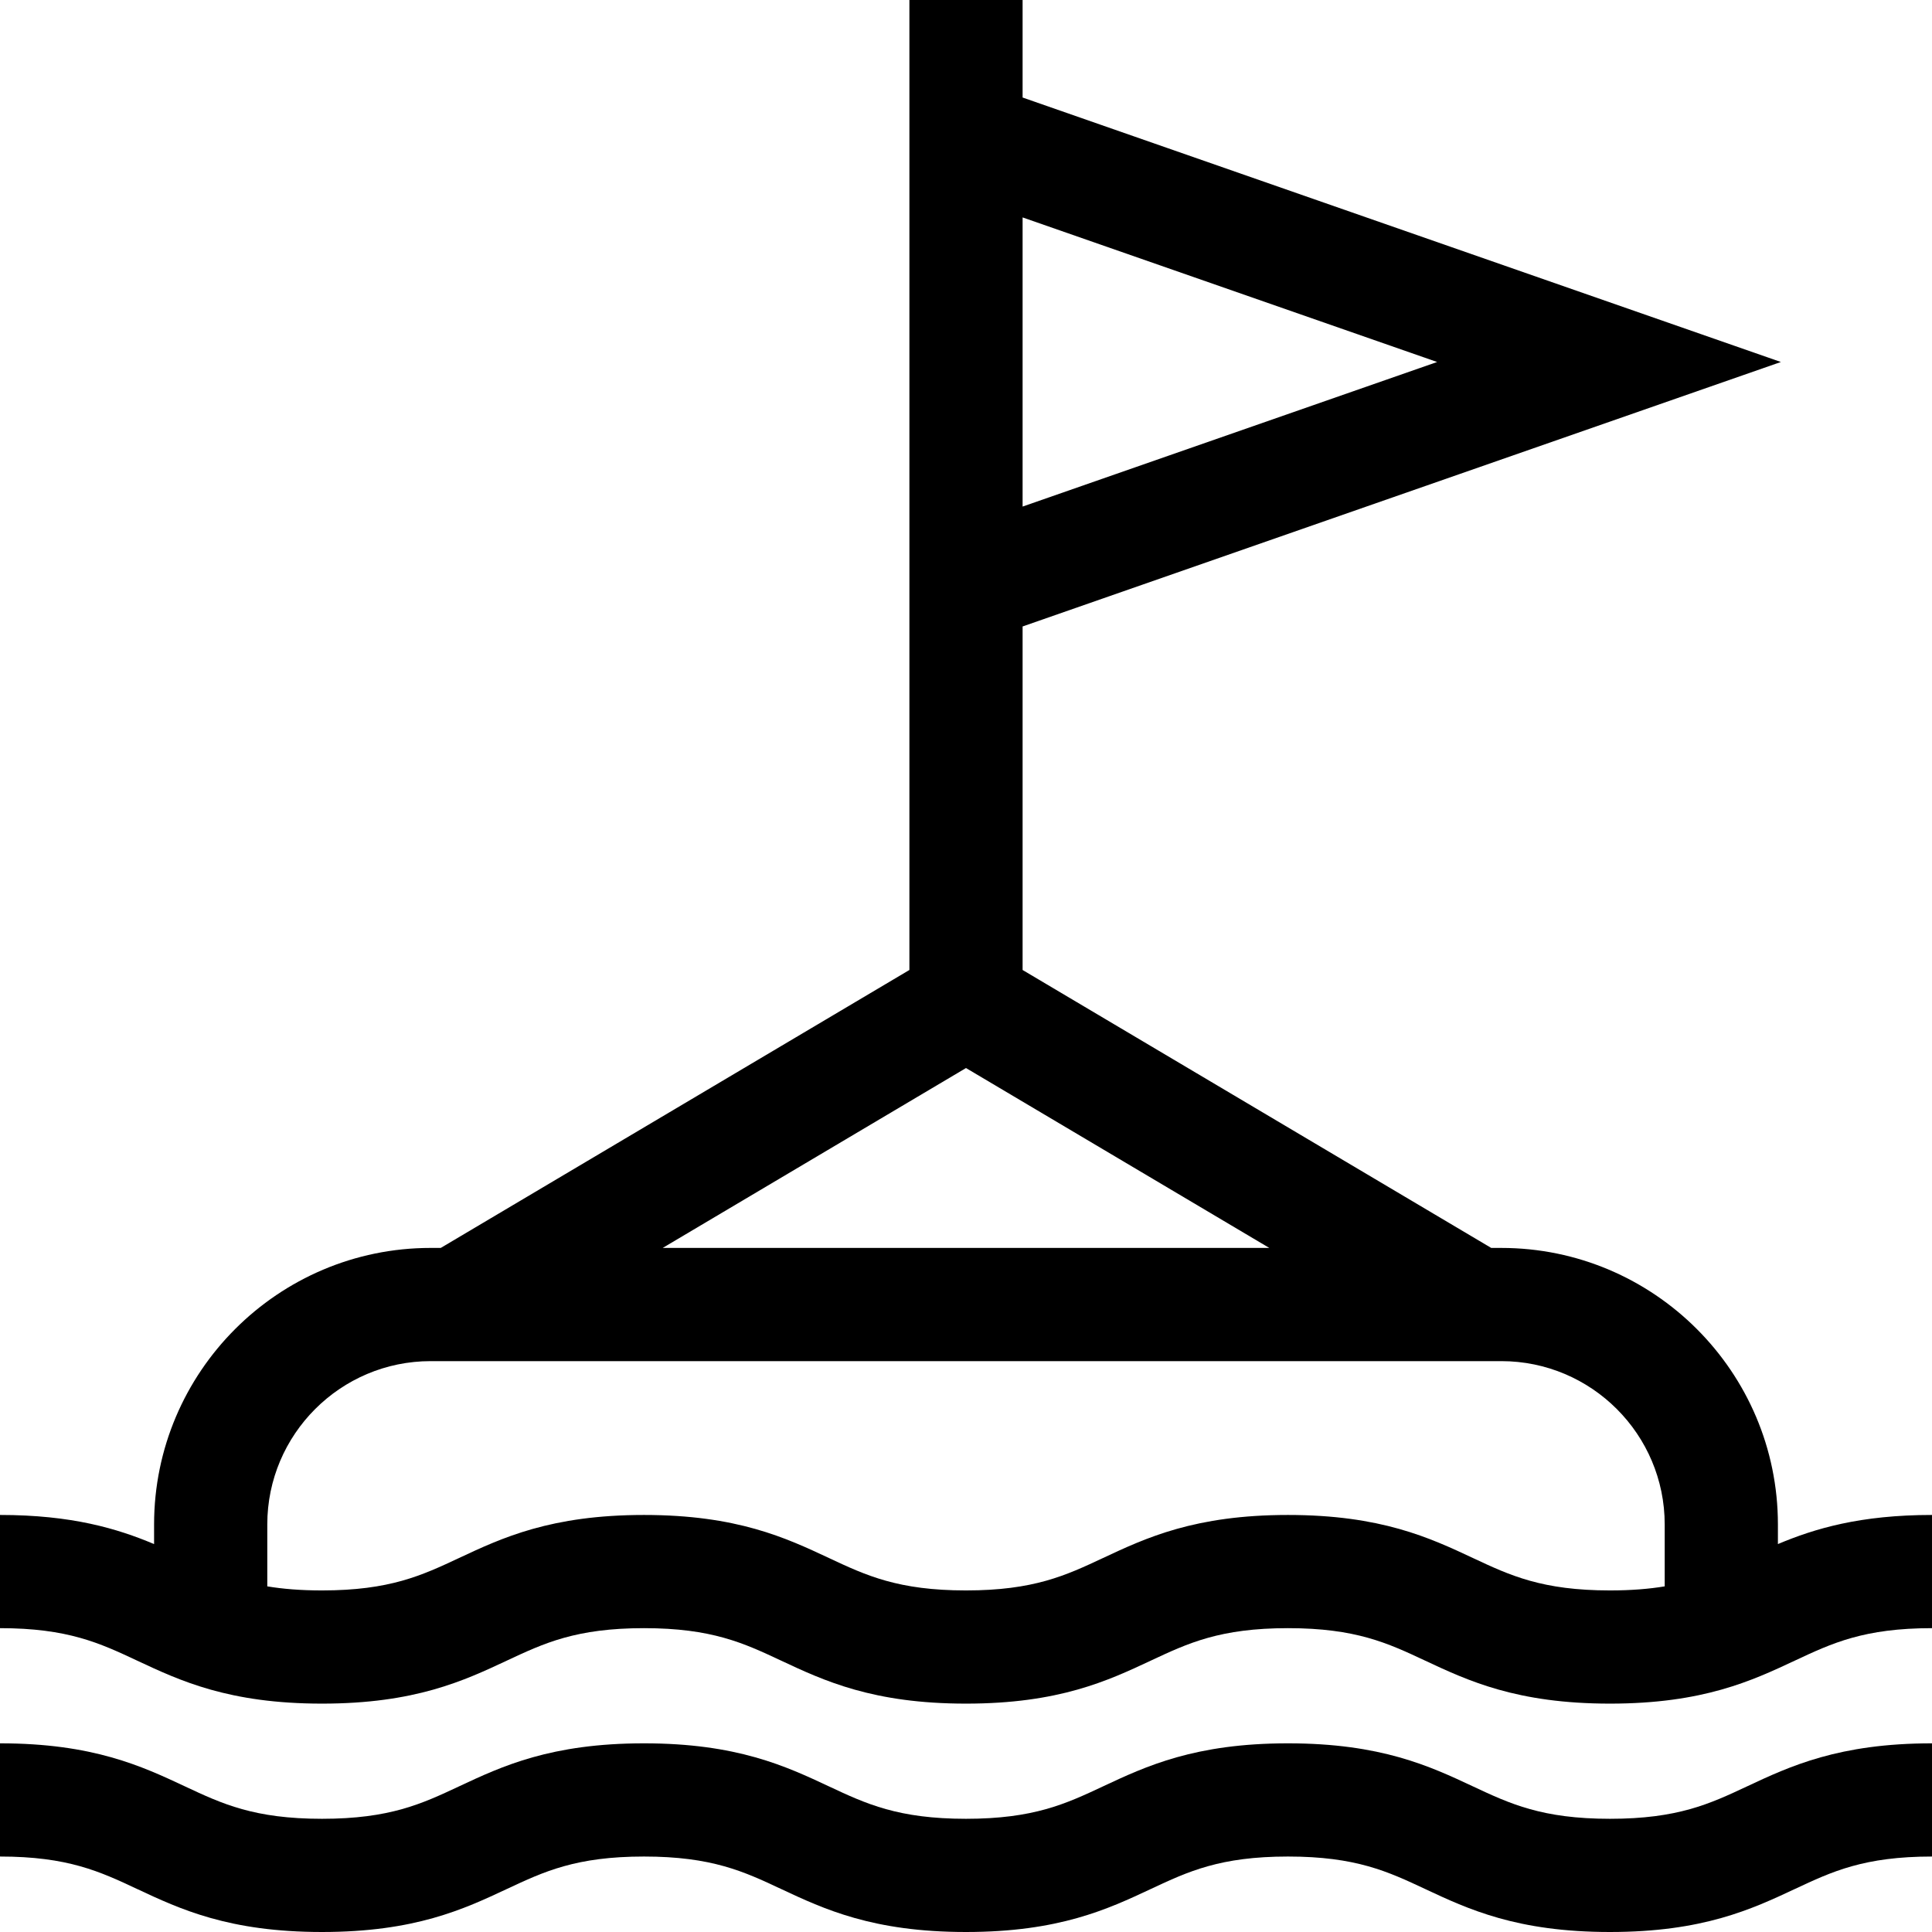 <svg id="Capa_1" enable-background="new 0 0 512 512" height="512" viewBox="0 0 512 512" width="512" xmlns="http://www.w3.org/2000/svg"><g><g><path d="m471.165 409.197v-5.195c0-40.41-32.876-73.287-73.287-73.287h-2.687l-124.191-73.657v-91.038l200.951-70.087-200.951-70.087v-25.846h-30v257.058l-124.191 73.656h-2.687c-40.41 0-73.287 32.877-73.287 73.287v5.195c-9.756-4.106-21.804-7.716-40.835-7.716v30c17.992 0 26.476 3.977 36.299 8.582 11.417 5.352 24.358 11.418 49.032 11.418s37.615-6.066 49.033-11.418c9.824-4.605 18.308-8.582 36.299-8.582s26.475 3.977 36.298 8.582c11.417 5.352 24.358 11.418 49.032 11.418s37.615-6.066 49.033-11.418c9.824-4.605 18.308-8.582 36.3-8.582 17.993 0 26.478 3.977 36.302 8.582 11.418 5.352 24.359 11.418 49.035 11.418s37.617-6.066 49.035-11.418c9.824-4.605 18.309-8.582 36.302-8.582v-30c-19.031.001-31.08 3.61-40.835 7.717zm-90.311-313.264-109.854 38.314v-76.628zm-124.854 187.108 80.381 47.674h-160.762zm134.361 129.858c-11.418-5.352-24.359-11.418-49.035-11.418-24.674 0-37.615 6.066-49.033 11.418-9.824 4.605-18.308 8.582-36.3 8.582s-26.476-3.977-36.299-8.582c-11.417-5.352-24.358-11.418-49.032-11.418s-37.615 6.066-49.033 11.418c-9.824 4.605-18.308 8.582-36.299 8.582-5.661 0-10.379-.395-14.495-1.078v-16.401c0-23.868 19.418-43.287 43.287-43.287h283.756c23.868 0 43.287 19.419 43.287 43.287v16.4c-4.118.684-8.837 1.079-14.501 1.079-17.994 0-26.479-3.976-36.303-8.582z"/></g><g><path d="m426.663 482c-17.993 0-26.478-3.977-36.302-8.582-11.418-5.352-24.36-11.418-49.035-11.418-24.674 0-37.615 6.066-49.033 11.418-9.824 4.605-18.308 8.582-36.3 8.582s-26.476-3.977-36.299-8.582c-11.417-5.352-24.358-11.418-49.031-11.418-24.674 0-37.615 6.066-49.033 11.418-9.824 4.605-18.308 8.582-36.299 8.582s-26.475-3.977-36.298-8.582c-11.418-5.352-24.359-11.418-49.033-11.418v30c17.992 0 26.476 3.977 36.299 8.582 11.417 5.352 24.358 11.418 49.032 11.418s37.615-6.066 49.033-11.418c9.824-4.605 18.308-8.582 36.299-8.582s26.475 3.977 36.298 8.582c11.417 5.352 24.358 11.418 49.032 11.418s37.615-6.066 49.033-11.418c9.824-4.605 18.308-8.582 36.3-8.582 17.993 0 26.478 3.977 36.302 8.582 11.418 5.352 24.36 11.418 49.035 11.418s37.617-6.066 49.035-11.418c9.824-4.605 18.309-8.582 36.302-8.582v-30c-24.675 0-37.617 6.066-49.035 11.418-9.824 4.605-18.309 8.582-36.302 8.582z"/></g></g></svg>